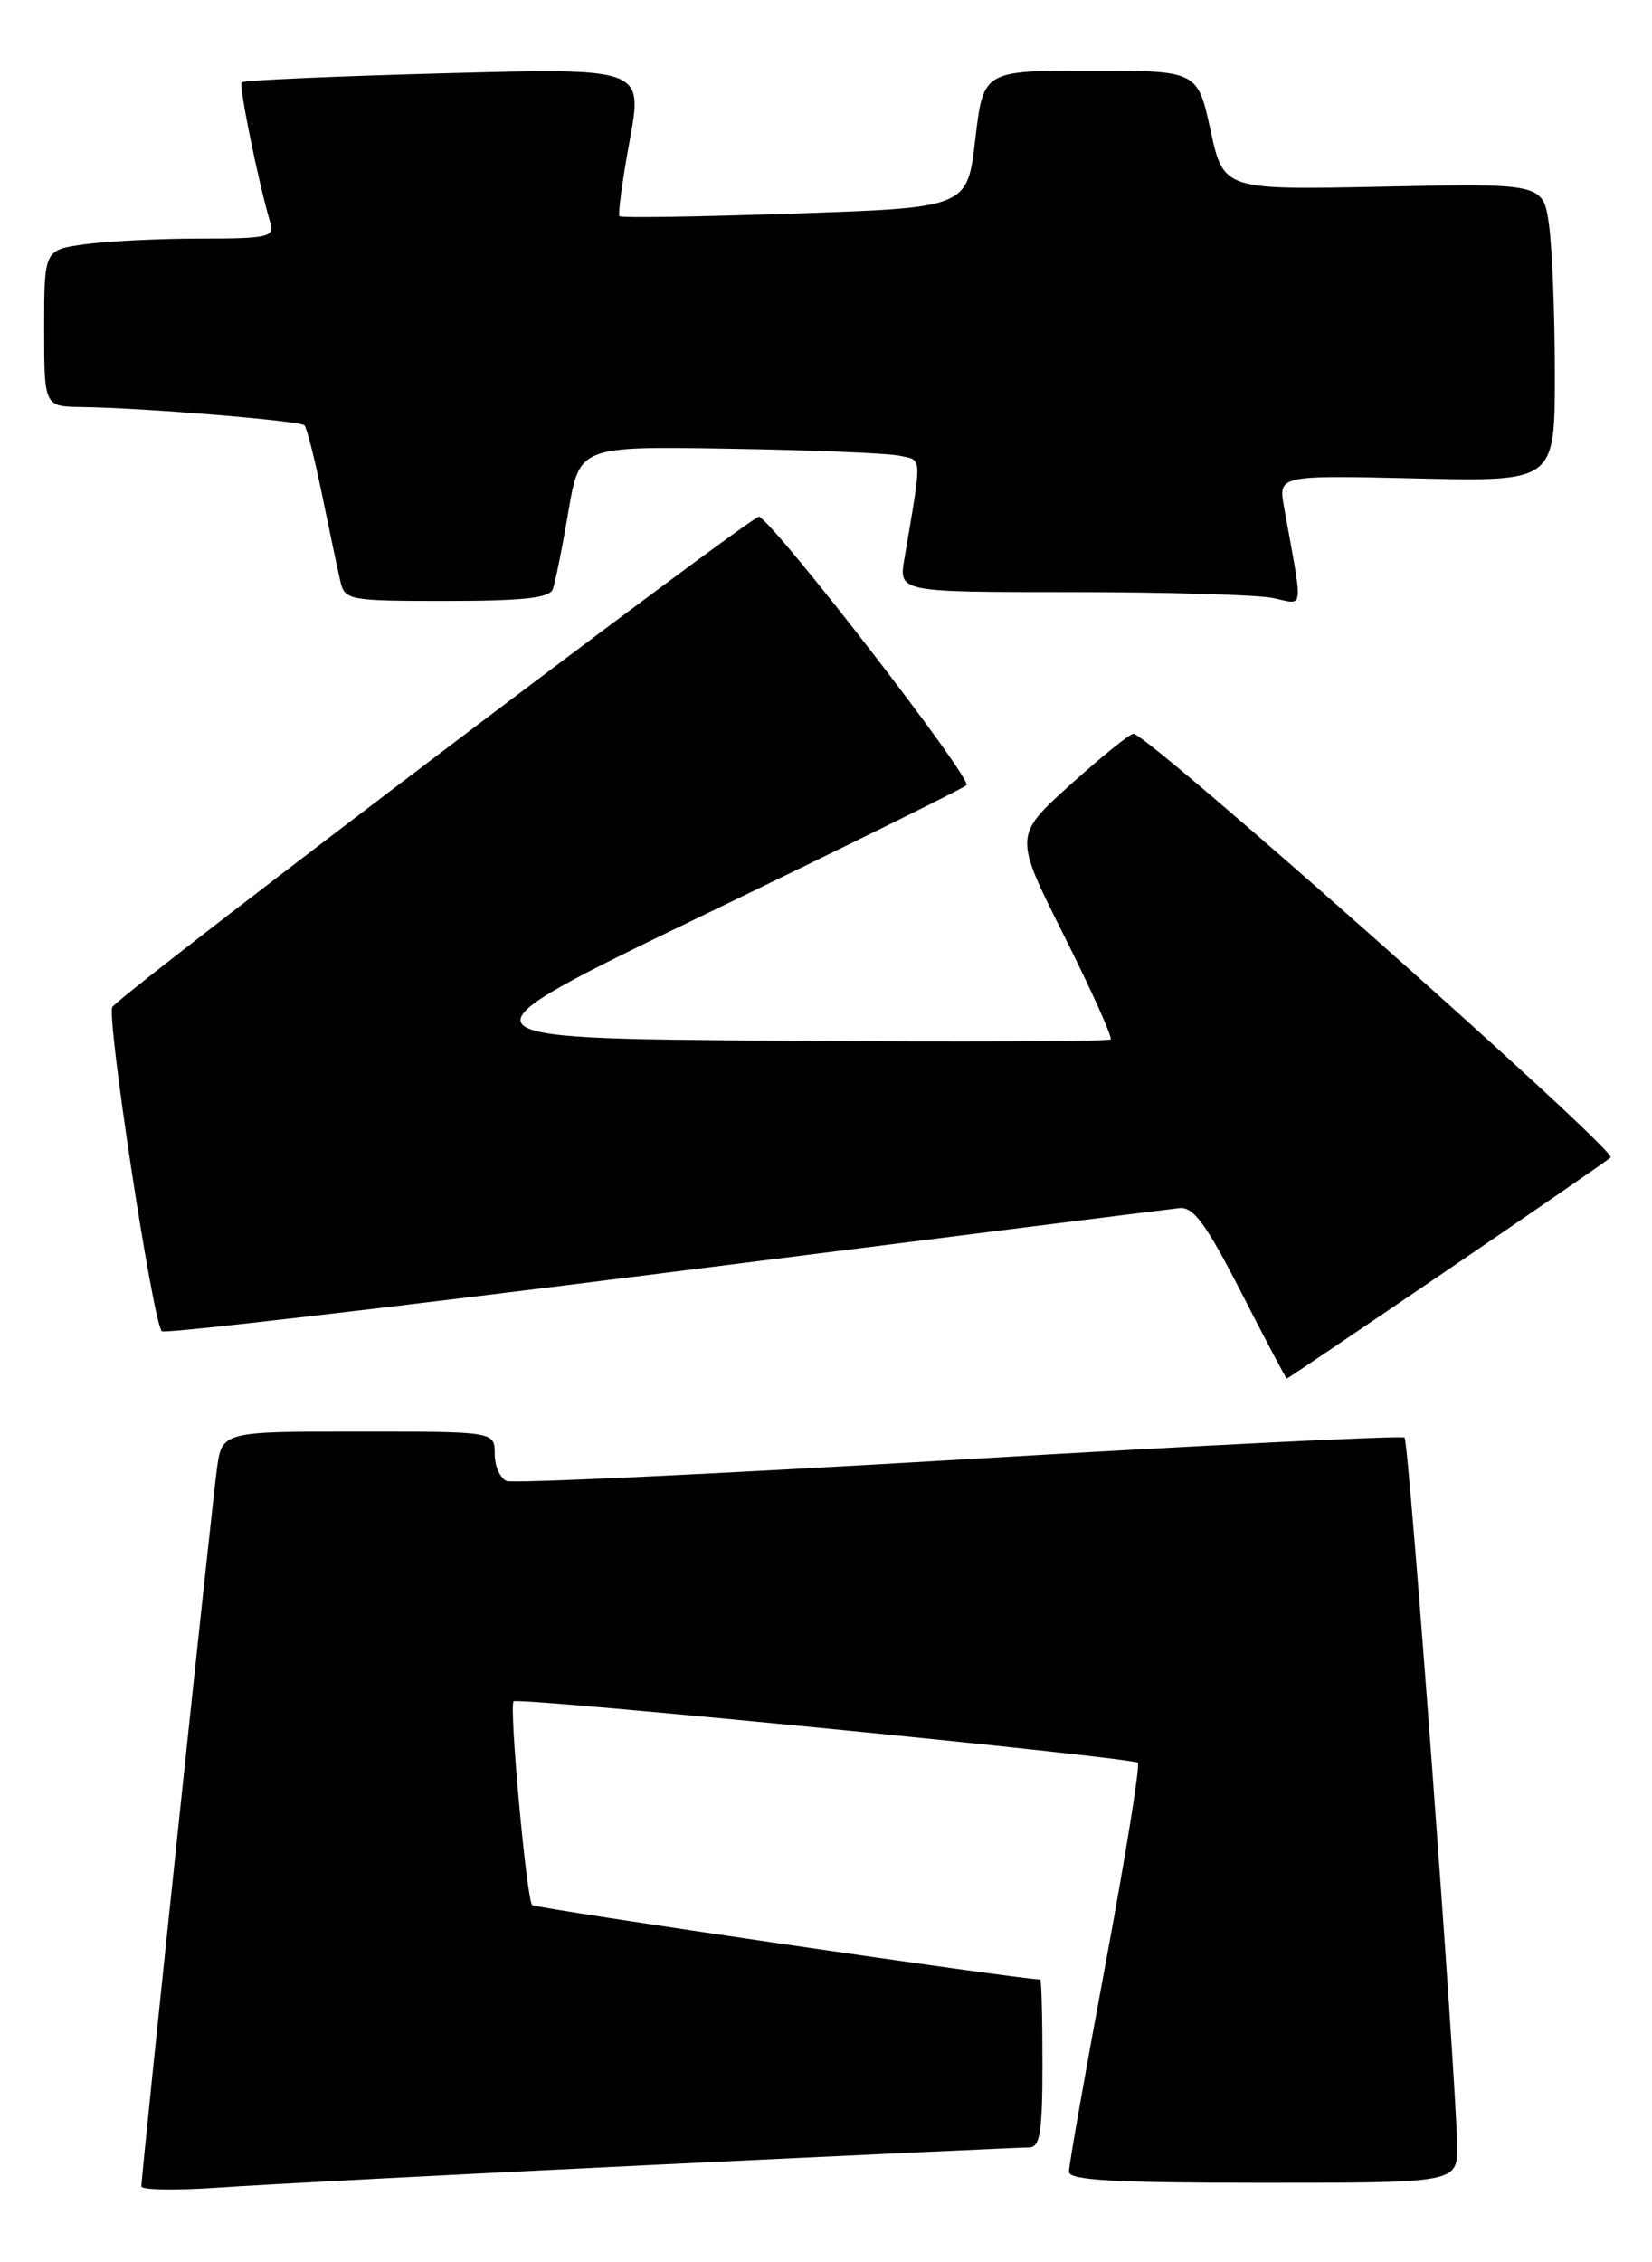 <?xml version="1.0" encoding="UTF-8" standalone="no"?>
<!DOCTYPE svg PUBLIC "-//W3C//DTD SVG 1.1//EN" "http://www.w3.org/Graphics/SVG/1.1/DTD/svg11.dtd" >
<svg xmlns="http://www.w3.org/2000/svg" xmlns:xlink="http://www.w3.org/1999/xlink" version="1.1" viewBox="0 0 187 256">
 <g >
 <path fill="currentColor"
d=" M 74.24 244.96 C 96.65 243.88 115.66 243.00 116.49 243.00 C 117.73 243.00 118.00 241.30 118.00 233.50 C 118.00 228.28 117.89 224.00 117.75 224.00 C 115.24 223.96 60.63 215.96 60.24 215.57 C 59.60 214.93 57.61 193.06 58.14 192.52 C 58.64 192.02 128.19 198.86 128.80 199.47 C 129.07 199.74 127.42 209.98 125.14 222.23 C 122.86 234.48 120.99 245.06 121.00 245.75 C 121.00 246.71 126.07 247.00 143.00 247.00 C 165.00 247.00 165.00 247.00 164.94 242.75 C 164.82 234.97 159.49 163.15 158.99 162.68 C 158.72 162.43 136.05 163.55 108.62 165.17 C 81.18 166.79 58.12 167.88 57.37 167.59 C 56.62 167.30 56.00 165.92 56.00 164.53 C 56.00 162.00 56.00 162.00 40.56 162.00 C 25.12 162.00 25.12 162.00 24.55 166.25 C 23.94 170.72 16.00 246.12 16.00 247.40 C 16.00 247.81 19.94 247.88 24.75 247.54 C 29.56 247.20 51.83 246.04 74.24 244.96 Z  M 163.66 143.85 C 173.47 137.17 181.87 131.37 182.32 130.98 C 183.14 130.26 129.85 82.97 128.30 83.03 C 127.86 83.05 124.64 85.66 121.13 88.82 C 114.77 94.57 114.77 94.57 120.45 105.89 C 123.57 112.12 125.94 117.39 125.72 117.62 C 125.49 117.84 108.53 117.91 88.03 117.76 C 50.75 117.50 50.75 117.50 79.62 103.56 C 95.51 95.89 108.90 89.27 109.40 88.86 C 110.15 88.23 88.30 59.92 85.94 58.46 C 85.37 58.11 16.72 110.10 12.73 113.91 C 11.96 114.64 17.29 149.62 18.32 150.65 C 18.61 150.94 44.19 147.97 75.17 144.05 C 106.15 140.13 132.40 136.82 133.50 136.71 C 135.09 136.54 136.52 138.48 140.50 146.25 C 143.25 151.61 145.57 156.00 145.66 156.00 C 145.75 156.00 153.85 150.53 163.66 143.85 Z  M 62.57 66.69 C 62.84 65.96 63.64 62.03 64.33 57.94 C 65.59 50.50 65.59 50.50 82.54 50.78 C 91.87 50.93 100.57 51.29 101.87 51.58 C 104.42 52.14 104.39 51.33 102.37 63.25 C 101.74 67.00 101.74 67.00 121.24 67.00 C 131.97 67.00 142.23 67.30 144.03 67.66 C 147.70 68.39 147.54 69.59 145.35 57.39 C 144.70 53.78 144.70 53.78 160.35 54.14 C 176.00 54.50 176.00 54.50 176.00 42.39 C 176.00 35.73 175.71 28.13 175.35 25.51 C 174.69 20.74 174.69 20.74 156.60 21.12 C 138.50 21.50 138.50 21.50 137.03 14.75 C 135.56 8.00 135.56 8.00 123.43 8.00 C 111.31 8.00 111.31 8.00 110.40 15.75 C 109.50 23.50 109.50 23.50 90.00 24.16 C 79.28 24.53 70.34 24.67 70.13 24.47 C 69.93 24.27 70.45 20.41 71.28 15.90 C 72.79 7.69 72.79 7.69 50.28 8.30 C 37.89 8.63 27.58 9.09 27.36 9.31 C 27.01 9.66 29.25 20.67 30.61 25.25 C 31.08 26.82 30.27 27.00 22.71 27.00 C 18.07 27.00 12.19 27.29 9.64 27.64 C 5.00 28.27 5.00 28.27 5.00 37.14 C 5.00 46.00 5.00 46.00 9.25 46.06 C 16.20 46.15 33.94 47.61 34.46 48.13 C 34.73 48.40 35.63 51.96 36.47 56.06 C 37.31 60.15 38.23 64.51 38.52 65.75 C 39.02 67.92 39.43 68.00 50.55 68.00 C 59.14 68.00 62.19 67.67 62.57 66.69 Z "/>
</g>
</svg>